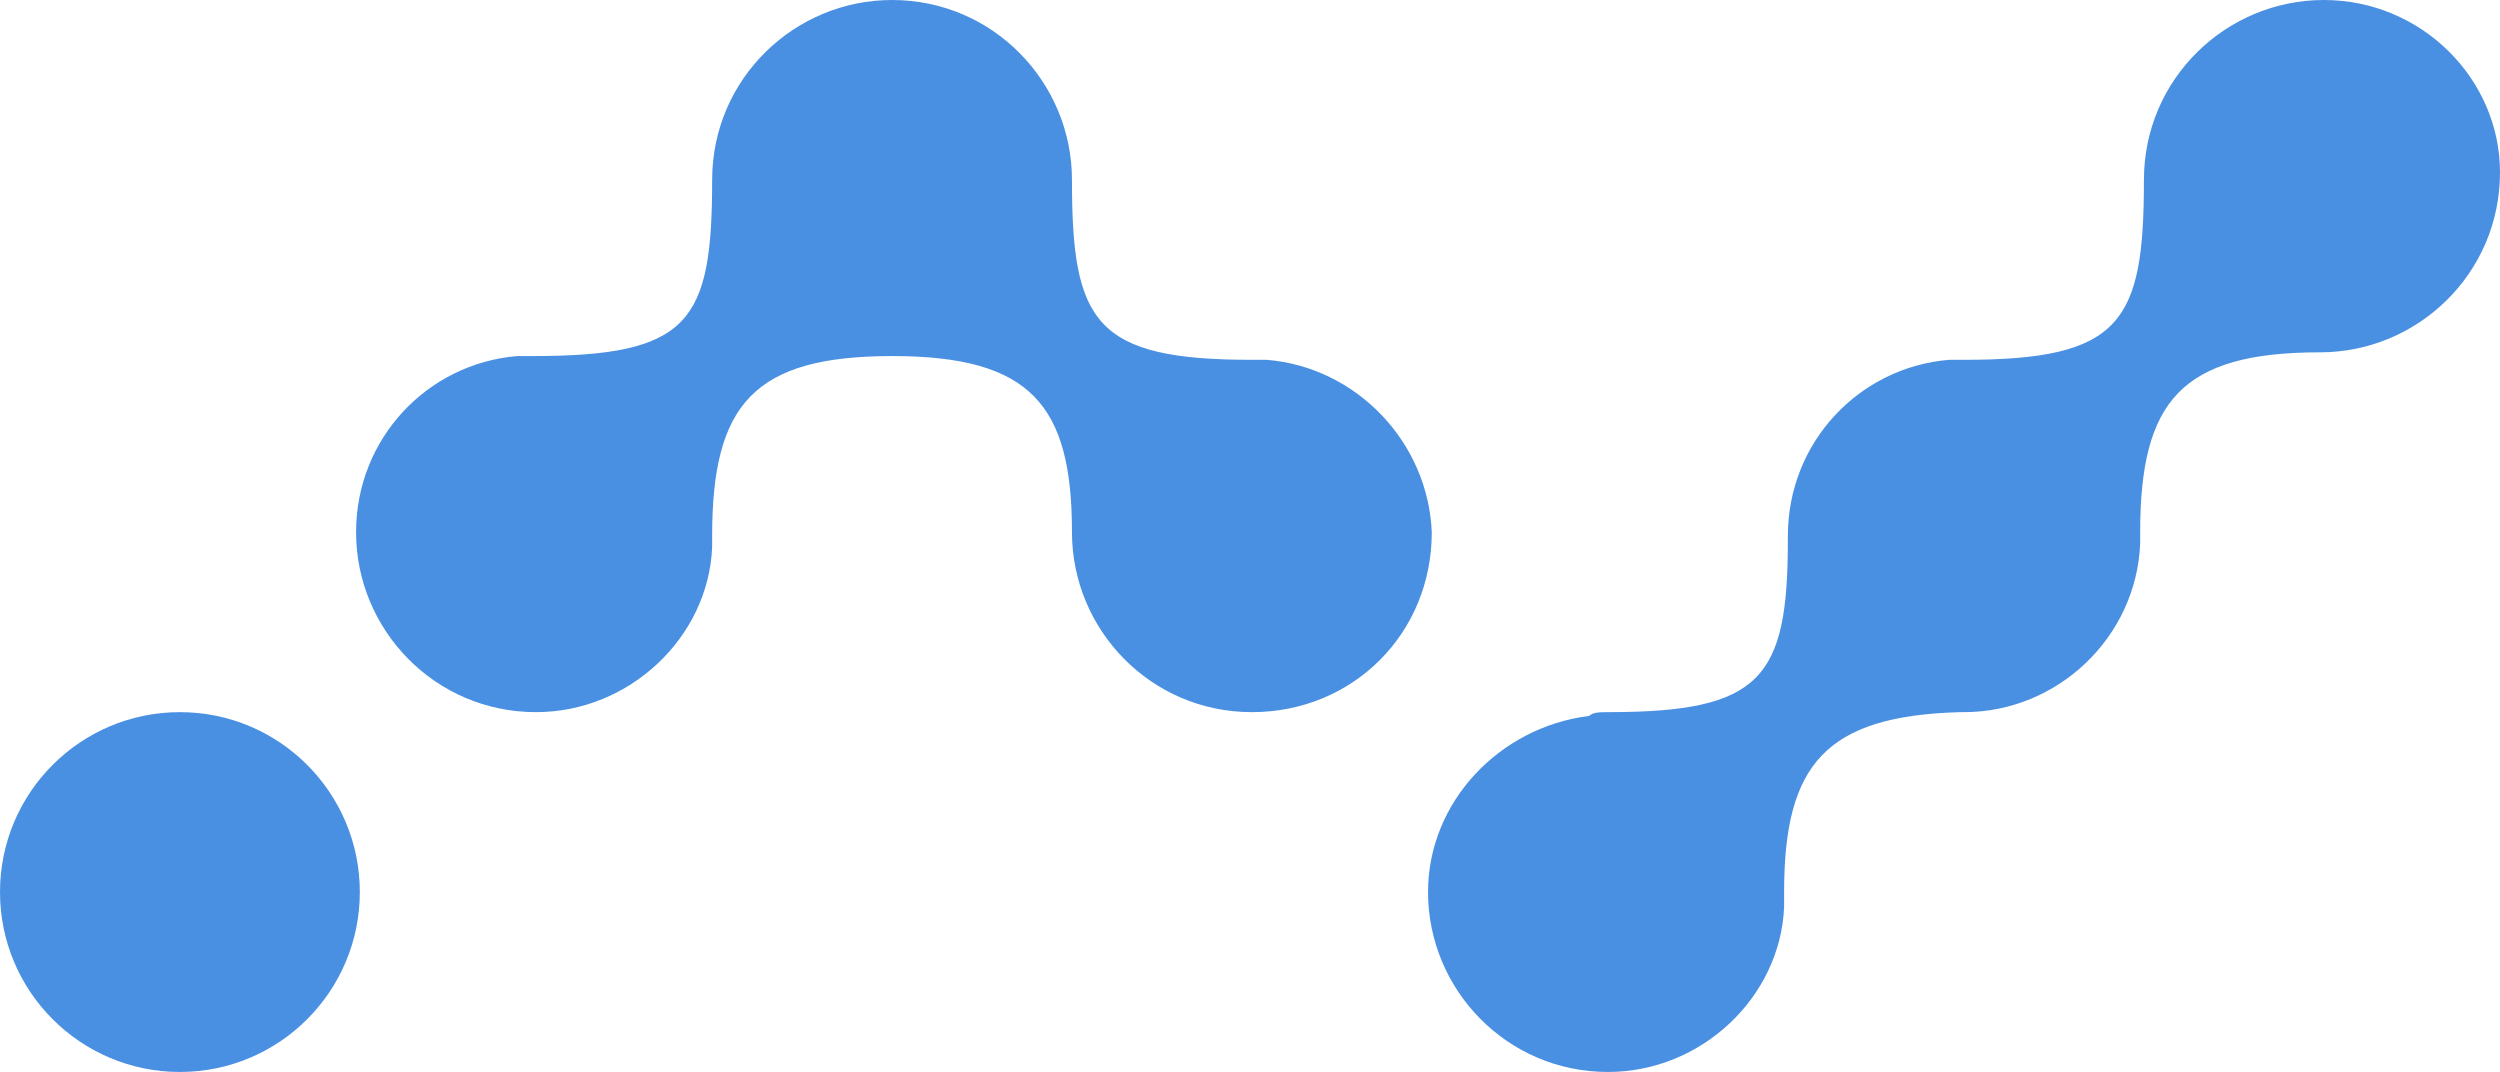 <?xml version="1.0" encoding="UTF-8" standalone="no"?>
<svg
   xmlns:dc="http://purl.org/dc/elements/1.1/"
   xmlns:cc="http://creativecommons.org/ns#"
   xmlns:rdf="http://www.w3.org/1999/02/22-rdf-syntax-ns#"
   xmlns:svg="http://www.w3.org/2000/svg"
   xmlns="http://www.w3.org/2000/svg"
   xmlns:sodipodi="http://sodipodi.sourceforge.net/DTD/sodipodi-0.dtd"
   xmlns:inkscape="http://www.inkscape.org/namespaces/inkscape"
   id="Layer_1"
   viewBox="0 0 66.7 28.6"
   version="1.1"
   inkscape:version="0.91 r13725"
   sodipodi:docname="nano-logo-no-text.svg"
   width="66.7"
   height="28.6">
  <defs
     id="defs15" />
  <sodipodi:namedview
     pagecolor="#ffffff"
     bordercolor="#666666"
     borderopacity="1"
     objecttolerance="10"
     gridtolerance="10"
     guidetolerance="10"
     inkscape:pageopacity="0"
     inkscape:pageshadow="2"
     inkscape:window-width="1211"
     inkscape:window-height="681"
     id="namedview13"
     showgrid="false"
     fit-margin-top="0"
     fit-margin-left="0"
     fit-margin-right="0"
     fit-margin-bottom="0"
     inkscape:zoom="3.0394965"
     inkscape:cx="120.99557"
     inkscape:cy="14.5"
     inkscape:window-x="10"
     inkscape:window-y="34"
     inkscape:window-maximized="0"
     inkscape:current-layer="Layer_1" />
  <style
     id="style3">.st0{fill:#4a90e2}.st1{fill:#000034}</style>
  <circle
     class="st0"
     cx="4.8"
     cy="23.8"
     r="4.8"
     id="circle5"
     style="fill:#4a90e2" />
  <path
     class="st0"
     d="m 62,0 c -2.6,0 -4.8,2.1 -4.8,4.8 0,3.8 -0.6,4.8 -4.8,4.8 l -0.4,0 c -2.4,0.2 -4.3,2.2 -4.3,4.7 l 0,0.1 c 0,3.7 -0.7,4.6 -4.8,4.6 -0.2,0 -0.4,0 -0.5,0.1 -2.4,0.3 -4.3,2.3 -4.3,4.7 0,2.6 2.1,4.8 4.8,4.8 2.5,0 4.6,-2 4.7,-4.4 l 0,-0.4 c 0,-3.4 1.1,-4.7 4.7,-4.8 l 0.1,0 c 2.5,0 4.6,-2 4.7,-4.5 l 0,-0.3 c 0,-3.5 1.1,-4.8 4.8,-4.8 2.6,0 4.8,-2.1 4.8,-4.8 C 66.7,2.1 64.6,0 62,0 Z m -28.2,9.6 -0.4,0 C 29.2,9.6 28.6,8.6 28.6,4.8 28.6,2.2 26.5,0 23.8,0 21.2,0 19,2.1 19,4.8 19,8.6 18.4,9.5 14.2,9.5 l -0.4,0 c -2.4,0.2 -4.3,2.2 -4.3,4.7 0,2.6 2.1,4.8 4.8,4.8 2.5,0 4.6,-2 4.7,-4.4 l 0,-0.3 c 0,-3.5 1.1,-4.8 4.8,-4.8 3.7,0 4.8,1.3 4.8,4.7 0,2.6 2.1,4.8 4.8,4.8 2.7,0 4.8,-2.1 4.8,-4.8 -0.1,-2.4 -2,-4.4 -4.4,-4.6 z"
     id="path7"
     inkscape:connector-curvature="0"
     style="fill:#4a90e2" />
</svg>
